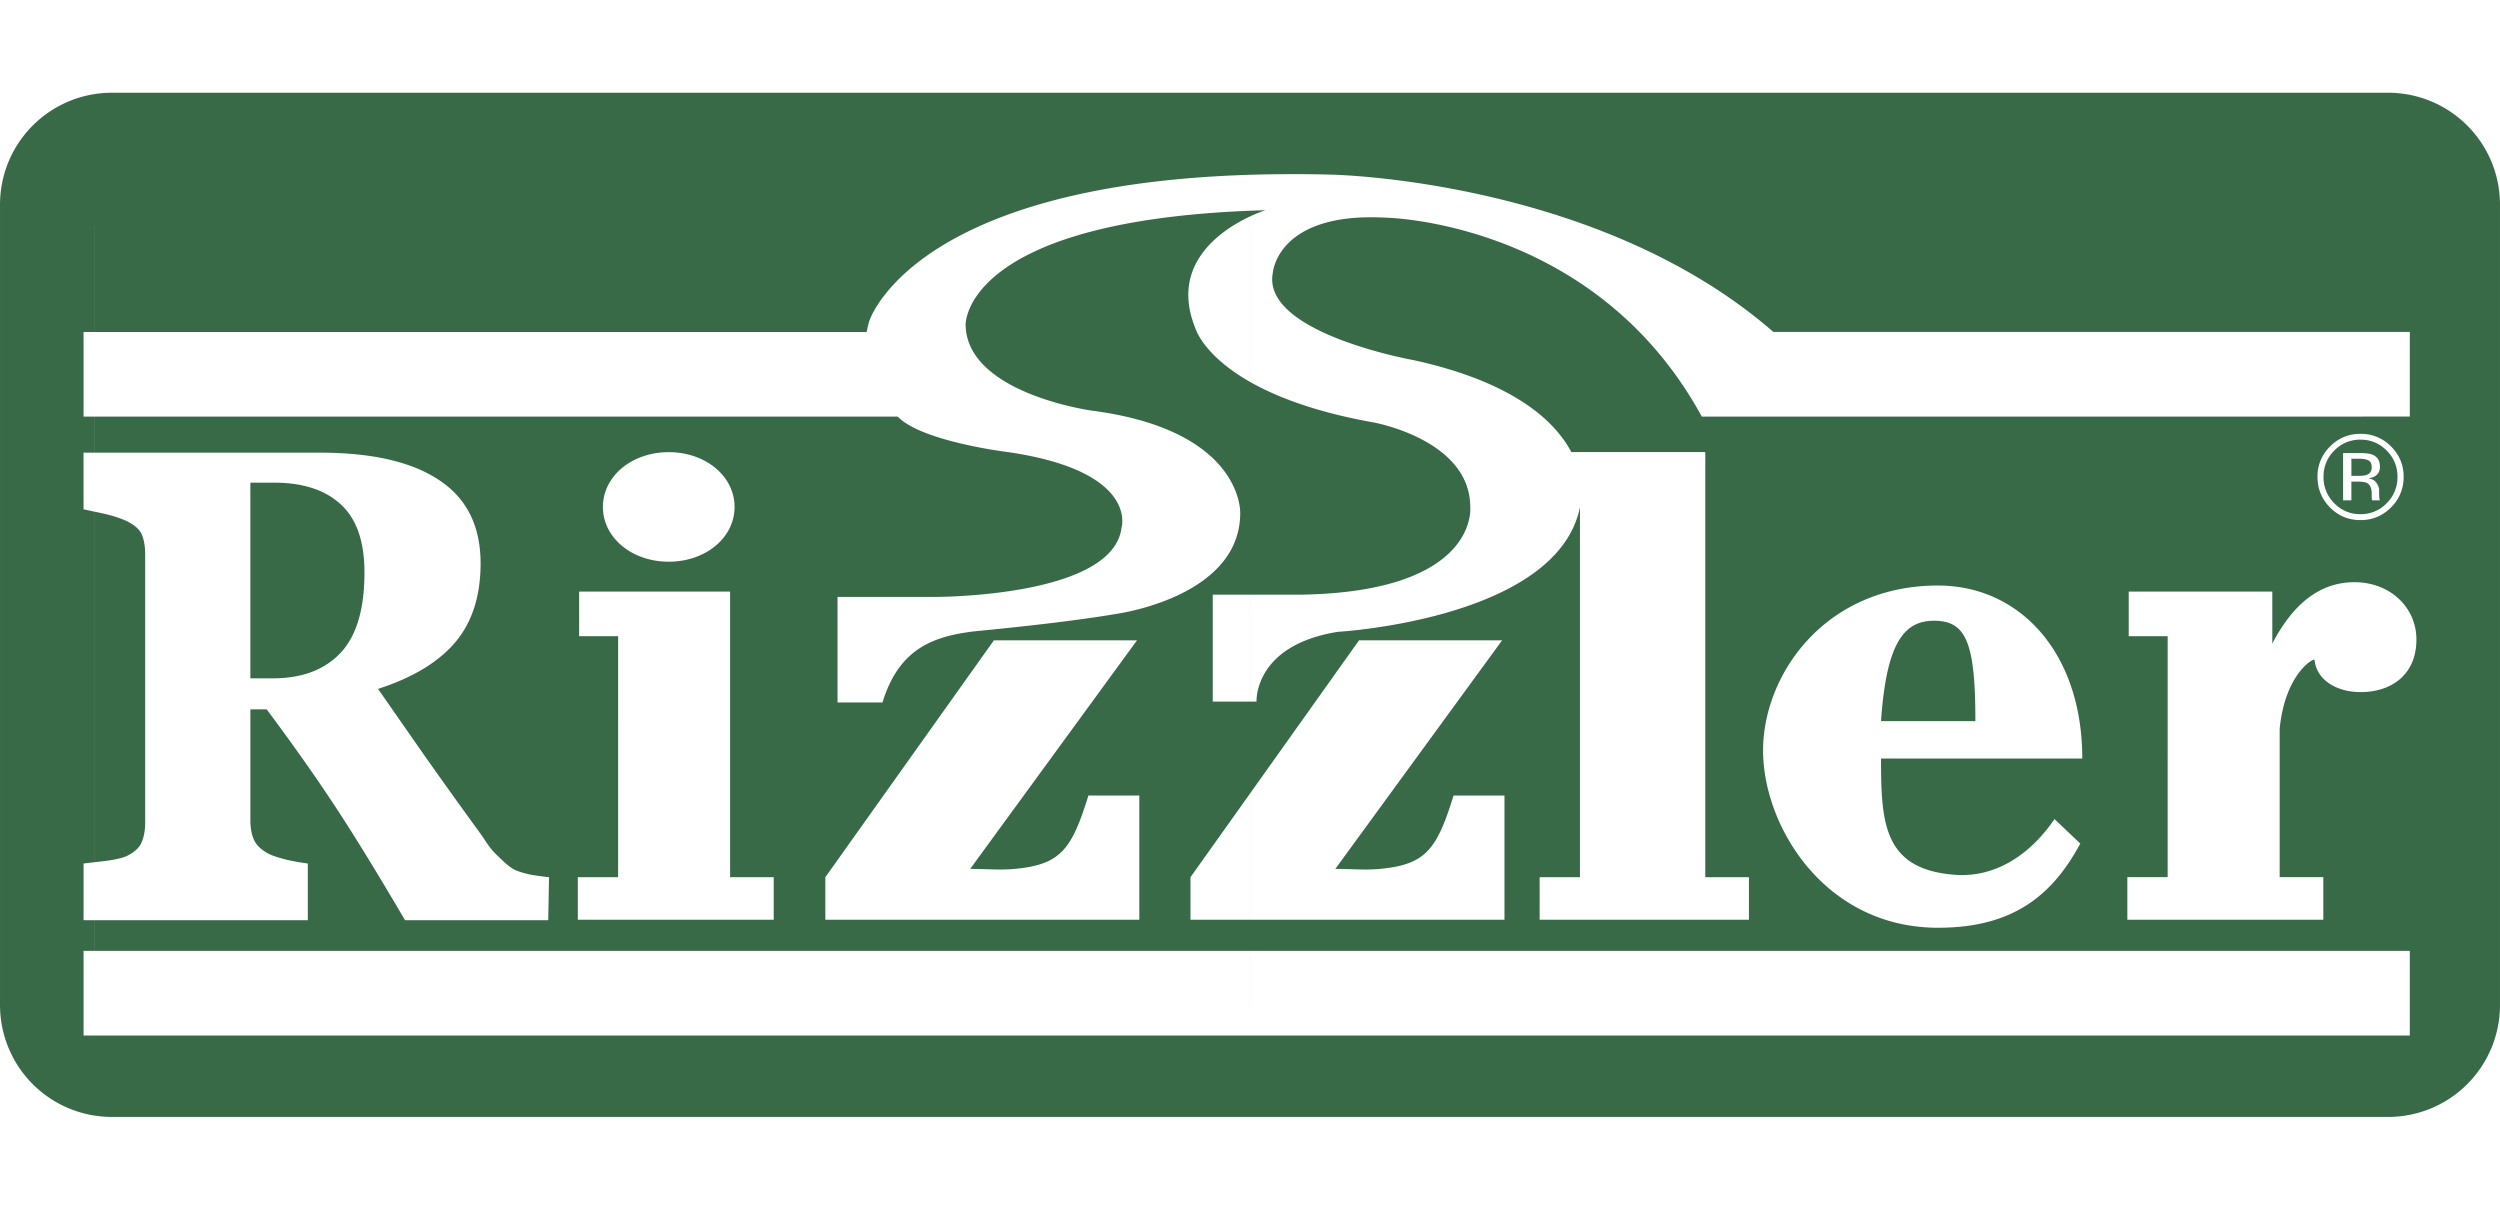 <?xml version="1.0" encoding="UTF-8" standalone="no"?>
<!-- Generator: Adobe Illustrator 25.1.0, SVG Export Plug-In . SVG Version: 6.00 Build 0)  -->

<svg
   version="1.1"
   id="Layer_1"
   x="0px"
   y="0px"
   viewBox="0 0 117.165 56.693"
   xml:space="preserve"
   sodipodi:docname="rizzler-logo.svg"
   width="31mm"
   height="15mm"
   inkscape:version="1.2.2 (b0a8486541, 2022-12-01)"
   xmlns:inkscape="http://www.inkscape.org/namespaces/inkscape"
   xmlns:sodipodi="http://sodipodi.sourceforge.net/DTD/sodipodi-0.dtd"
   xmlns="http://www.w3.org/2000/svg"
   xmlns:svg="http://www.w3.org/2000/svg"><defs
   id="defs9"><clipPath
     clipPathUnits="userSpaceOnUse"
     id="clipPath586"><path
       d="m 422.733,774.373 h 152.518 v 49.674 H 422.733 Z"
       id="path584" /></clipPath><clipPath
     clipPathUnits="userSpaceOnUse"
     id="clipPath646"><path
       d="m 422.733,774.373 h 152.518 v 49.674 H 422.733 Z"
       id="path644" /></clipPath><clipPath
     clipPathUnits="userSpaceOnUse"
     id="clipPath626"><path
       d="m 439.503,795.154 5.246,-8.151 h 9.341 l -9.917,15.41 z"
       id="path624" /></clipPath><linearGradient
     x1="0"
     y1="0"
     x2="1"
     y2="0"
     gradientUnits="userSpaceOnUse"
     gradientTransform="matrix(-5.504,3.082,3.082,5.504,446.141,793.767)"
     spreadMethod="pad"
     id="linearGradient636"><stop
       style="stop-opacity:1;stop-color:#58595b"
       offset="0"
       id="stop632" /><stop
       style="stop-opacity:1;stop-color:#000000"
       offset="1"
       id="stop634" /></linearGradient><clipPath
     clipPathUnits="userSpaceOnUse"
     id="clipPath586-1"><path
       d="m 422.733,774.373 h 152.518 v 49.674 H 422.733 Z"
       id="path584-9" /></clipPath><clipPath
     clipPathUnits="userSpaceOnUse"
     id="clipPath646-8"><path
       d="m 422.733,774.373 h 152.518 v 49.674 H 422.733 Z"
       id="path644-8" /></clipPath></defs><sodipodi:namedview
   id="namedview7"
   pagecolor="#ffffff"
   bordercolor="#666666"
   borderopacity="1.0"
   inkscape:pageshadow="2"
   inkscape:pageopacity="0.0"
   inkscape:pagecheckerboard="0"
   showgrid="false"
   units="mm"
   inkscape:zoom="5.6568543"
   inkscape:cx="70.445513"
   inkscape:cy="45.343222"
   inkscape:window-width="2494"
   inkscape:window-height="1371"
   inkscape:window-x="66"
   inkscape:window-y="32"
   inkscape:window-maximized="1"
   inkscape:current-layer="Layer_1"
   inkscape:document-units="mm"
   inkscape:showpageshadow="2"
   inkscape:deskcolor="#d1d1d1" />
<style
   type="text/css"
   id="style2">
	.st0{fill:#5A604C;}
</style>

<path
   id="rect1296-5"
   style="fill:#396a48;fill-opacity:1;stroke-width:0.994"
   d="m 5.255,4.346 c -2.911,0 -5.255,2.344 -5.255,5.255 V 47.092 c 0,2.911 2.344,5.255 5.255,5.255 H 111.91 c 2.911,0 5.255,-2.344 5.255,-5.255 V 9.601 c 0,-2.911 -2.344,-5.255 -5.255,-5.255 z M 60.595,8.161 c 0.573,3.456e-4 1.164,0.007 1.771,0.023 0,0 12.517,0.202 20.745,7.374 h 29.827 v 3.965 H 79.756 c -5.008,-9.183 -14.817,-9.322 -14.817,-9.322 -5.078,-0.278 -5.285,2.574 -5.285,2.574 -0.566,2.834 6.607,4.105 6.607,4.105 4.726,1.039 6.625,2.877 7.382,4.307 h 6.277 V 41.111 h 2.046 v 1.995 h -9.809 V 41.111 h 1.889 V 23.769 c -1.061,5.255 -11.332,5.841 -11.332,5.841 -3.965,0.626 -3.826,3.27 -3.826,3.27 h -2.051 v -5.01 h 4.139 c 8.347,-0.139 7.929,-4.105 7.929,-4.105 0,-3.157 -4.522,-3.965 -4.522,-3.965 -7.443,-1.322 -8.347,-4.382 -8.347,-4.382 -1.669,-4.035 3.27,-5.566 3.27,-5.566 -14.173,0.392 -14.051,5.357 -14.051,5.357 0.029,3.23 5.913,4.035 5.913,4.035 7.11,0.926 6.956,4.801 6.956,4.801 0,3.966 -5.843,4.731 -5.843,4.731 -2.434,0.418 -6.29,0.779 -6.29,0.779 -2.254,0.209 -3.85,0.831 -4.633,3.366 h -2.106 v -4.946 h 4.542 c 0,0 8.349,0.036 8.766,-3.234 0,0 0.835,-2.644 -5.287,-3.549 0,0 -4.067,-0.487 -5.202,-1.669 H 4.422 v 1.691 H 14.969 c 2.472,0 4.347,0.433 5.625,1.297 1.287,0.854 1.929,2.152 1.929,3.892 0,1.534 -0.397,2.77 -1.194,3.707 -0.787,0.926 -1.991,1.651 -3.611,2.176 0.629,0.906 1.362,1.957 2.195,3.151 0.842,1.194 1.716,2.414 2.623,3.66 0.287,0.401 0.381,0.636 0.839,1.063 0.382,0.363 0.564,0.537 0.881,0.662 0.213,0.072 0.442,0.145 0.766,0.196 0.333,0.051 0.57,0.082 0.709,0.092 l -0.038,2.016 h -6.711 c -1.305,-2.224 -2.392,-3.994 -3.262,-5.312 -0.861,-1.318 -1.936,-2.841 -3.222,-4.571 h -0.764 v 5.204 c 0,0.371 0.061,0.684 0.181,0.941 0.13,0.257 0.37,0.474 0.722,0.649 0.176,0.082 0.45,0.169 0.82,0.262 0.38,0.082 0.701,0.139 0.969,0.17 v 2.657 H 4.422 v 1.439 H 112.938 v 3.965 H 3.916 v -3.965 h 0.503 v -1.439 h -0.503 v -2.657 c 0.128,-0.015 0.337,-0.039 0.503,-0.058 V 23.979 c -0.171,-0.037 -0.38,-0.086 -0.503,-0.107 l -0.002,-2.657 h 0.505 v -1.691 h -0.503 v -3.965 h 0.503 v -4.972 c 0,-0.006 0.002,-0.012 0.002,-0.019 v 4.991 H 40.618 c 0.03,-0.158 0.067,-0.321 0.113,-0.488 0,0 2.09,-6.919 19.864,-6.909 z M 110.626,20.332 a 1.956,1.956 0 0 1 1.431,0.59 c 0.393,0.393 0.592,0.866 0.592,1.424 a 1.961,1.961 0 0 1 -0.592,1.435 c -0.395,0.396 -0.872,0.594 -1.431,0.594 -0.559,0 -1.036,-0.197 -1.429,-0.594 -0.389,-0.394 -0.585,-0.874 -0.585,-1.435 a 1.942,1.942 0 0 1 0.592,-1.424 c 0.392,-0.393 0.866,-0.59 1.422,-0.59 z m 0,0.273 a 1.667,1.667 0 0 0 -1.227,0.511 c -0.337,0.339 -0.505,0.749 -0.505,1.229 a 1.702,1.702 0 0 0 0.503,1.239 1.664,1.664 0 0 0 1.229,0.513 1.667,1.667 0 0 0 1.229,-0.513 1.699,1.699 0 0 0 0.505,-1.239 c 0,-0.48 -0.169,-0.89 -0.505,-1.229 -0.339,-0.341 -0.748,-0.511 -1.229,-0.511 z m -79.285,0.586 c 1.731,0 3.085,1.128 3.085,2.568 0,1.44 -1.354,2.566 -3.085,2.566 -1.731,0 -3.085,-1.127 -3.085,-2.566 5.6e-4,-1.44 1.354,-2.568 3.085,-2.568 z m 78.47,0.041 h 0.777 c 0.275,0 0.477,0.026 0.605,0.079 0.23,0.095 0.345,0.283 0.345,0.562 0,0.198 -0.074,0.344 -0.219,0.437 -0.077,0.05 -0.183,0.085 -0.321,0.107 0.174,0.027 0.3,0.1 0.381,0.217 0.081,0.117 0.121,0.232 0.121,0.343 v 0.162 a 2.528,2.528 0 0 0 0.007,0.166 0.371,0.371 0 0 0 0.019,0.115 l 0.013,0.028 h -0.366 a 0.153,0.153 0 0 1 -0.004,-0.023 l -0.007,-0.025 -0.008,-0.072 v -0.175 c 0,-0.257 -0.07,-0.427 -0.209,-0.509 -0.082,-0.048 -0.228,-0.072 -0.436,-0.072 h -0.309 v 0.875 h -0.388 z m 0.39,0.266 v 0.803 h 0.353 c 0.166,0 0.288,-0.016 0.371,-0.049 0.152,-0.06 0.229,-0.176 0.228,-0.347 0,-0.162 -0.048,-0.27 -0.147,-0.324 -0.098,-0.055 -0.255,-0.083 -0.471,-0.083 z m -98.468,1.122 v 9.171 h 1.056 c 1.361,0 2.416,-0.395 3.166,-1.188 0.75,-0.793 1.126,-2.05 1.126,-3.769 0,-1.462 -0.372,-2.527 -1.112,-3.196 -0.731,-0.679 -1.777,-1.018 -3.138,-1.018 z m -7.312,1.358 v 16.432 c 0.182,-0.021 0.324,-0.037 0.551,-0.064 0.444,-0.062 0.76,-0.134 0.945,-0.217 0.352,-0.165 0.585,-0.37 0.705,-0.617 0.12,-0.257 0.181,-0.582 0.181,-0.973 V 25.987 c 0,-0.371 -0.051,-0.679 -0.153,-0.926 -0.102,-0.247 -0.345,-0.463 -0.733,-0.649 -0.296,-0.134 -0.649,-0.247 -1.056,-0.339 -0.185,-0.043 -0.29,-0.062 -0.439,-0.094 z m 105.916,3.307 c 1.691,0 2.912,1.19 2.911,2.693 0,1.471 -0.946,2.308 -2.253,2.44 -1.288,0.131 -2.417,-0.453 -2.521,-1.491 -0.012,-0.111 -1.376,0.612 -1.635,3.232 v 6.95 h 2.046 v 1.995 h -9.184 v -1.995 h 1.889 V 29.816 h -1.825 v -2.091 h 6.729 v 2.438 c 0.713,-1.37 1.884,-2.877 3.843,-2.877 z M 90.828,27.442 c 3.819,0 6.76,3.132 6.76,8.108 h -9.431 c 0,3.006 0.104,5.187 3.443,5.447 2.003,0.157 3.621,-1.044 4.686,-2.61 l 1.209,1.148 c -1.252,2.317 -3.036,3.945 -6.665,3.945 -5.322,0 -8.202,-4.769 -8.202,-8.306 0,-3.537 2.88,-7.733 8.202,-7.733 z m -63.686,0.283 h 7.075 v 13.385 h 2.044 v 1.993 h -9.181 v -1.993 h 1.889 V 29.816 h -1.827 z m 63.495,1.367 c -1.439,0 -2.232,1.105 -2.481,4.704 h 4.423 c 0,-3.704 -0.439,-4.704 -1.942,-4.704 z M 46.58,30.01 h 6.707 l -7.819,10.712 c 0.853,0 1.365,0.066 2.084,0 2.182,-0.198 2.681,-0.943 3.458,-3.439 h 2.385 v 5.823 h -14.715 v -1.995 z m 17.113,0 h 6.705 l -7.817,10.712 c 0.853,0 1.365,0.066 2.084,0 2.182,-0.198 2.681,-0.943 3.458,-3.439 h 2.385 v 5.823 h -14.715 v -1.995 z" /><path
   style="fill:#ff0000;fill-opacity:0.529;stroke:none;stroke-width:0.994;stroke-dasharray:none;stroke-opacity:1"
   d="M 58.582,9.583 V 47.11 c 3e-5,-0.006 0.002,-0.012 0.002,-0.019 V 9.601 c 0,-0.006 -0.002,-0.012 -0.002,-0.019 z"
   id="path1397" /></svg>
